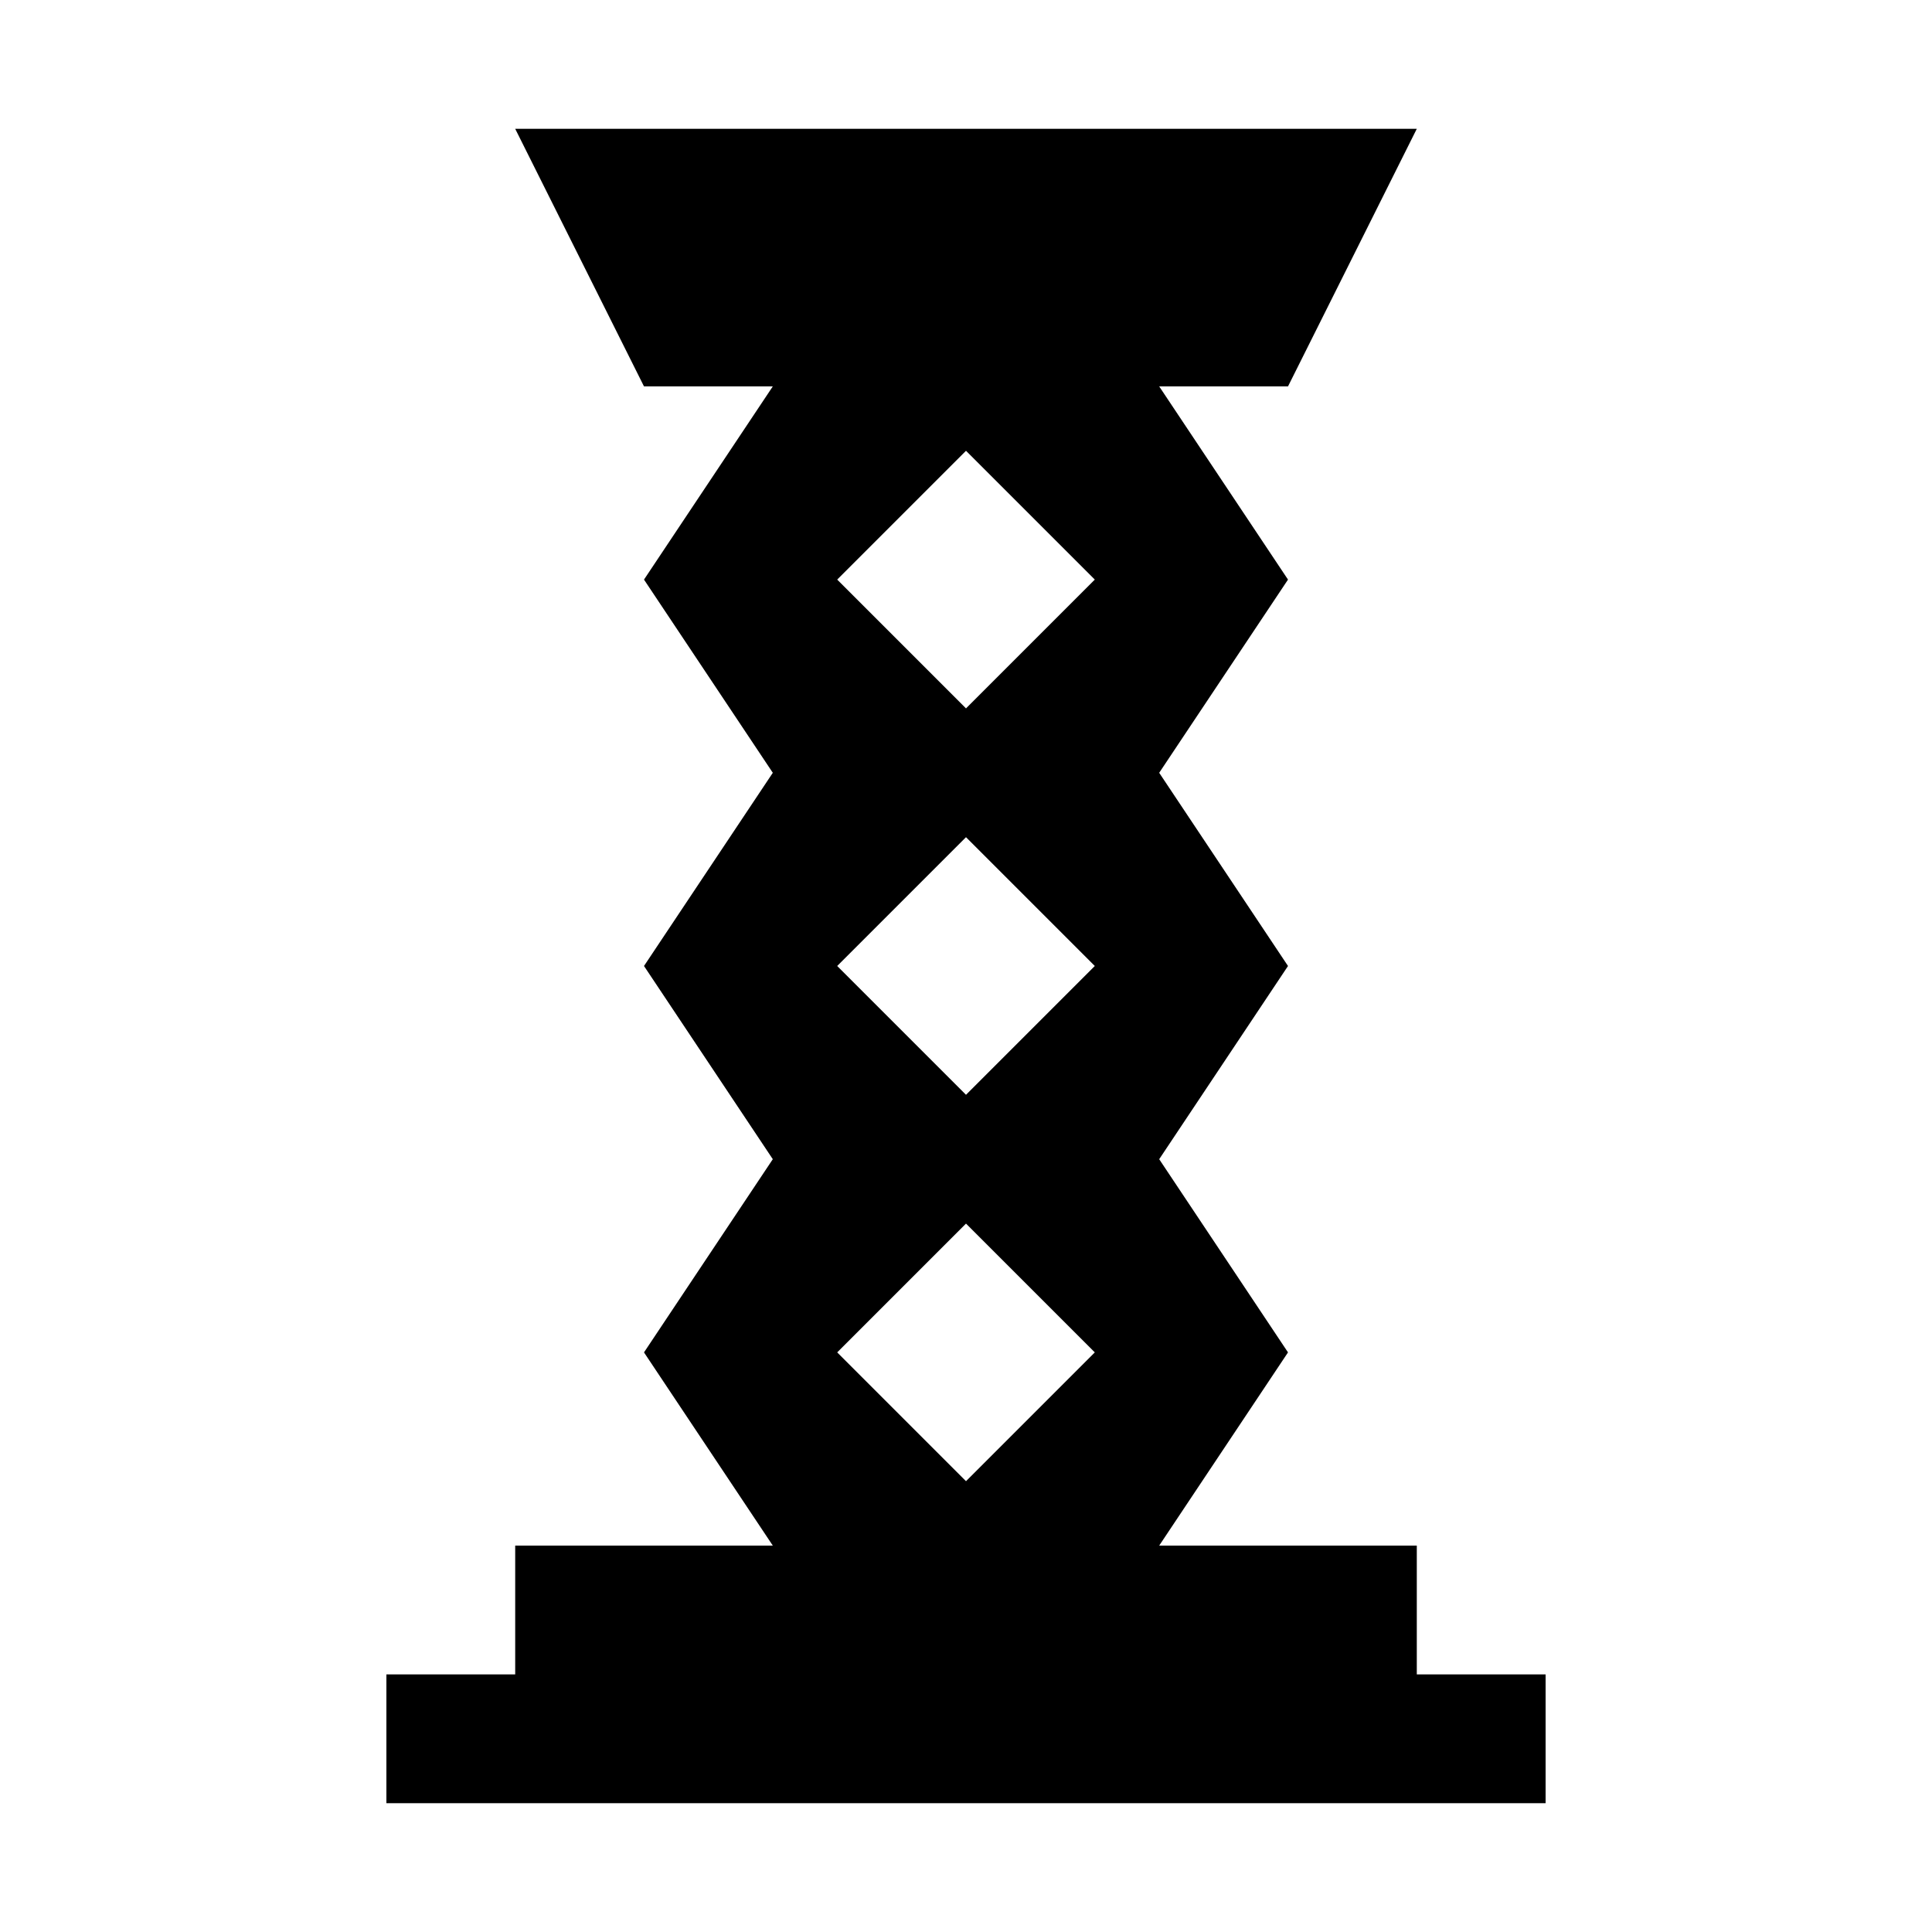 <?xml version="1.0" encoding="UTF-8"?>
<svg width="15px" height="15px" viewBox="0 0 15 15" version="1.1" xmlns="http://www.w3.org/2000/svg" xmlns:xlink="http://www.w3.org/1999/xlink">
    <path d="M6,12 L5,10.5 L6,9 L5,7.5 L6,6 L5,4.5 L6,3 L5,3 L4,1 L11,1 L10,3 L9,3 L10,4.5 L9,6 L10,7.5 L9,9 L10,10.5 L9,12 L11,12 L11,13 L12,13 L12,14 L3,14 L3,13 L4,13 L4,12 L6,12 L6,12 Z M6.5,4.5 L7.5,5.5 L8.5,4.5 L7.5,3.5 L6.5,4.5 Z M6.5,7.5 L7.5,8.5 L8.5,7.5 L7.5,6.5 L6.5,7.5 Z M6.5,10.5 L7.5,11.5 L8.5,10.5 L7.5,9.5 L6.5,10.5 Z"></path>
</svg>
